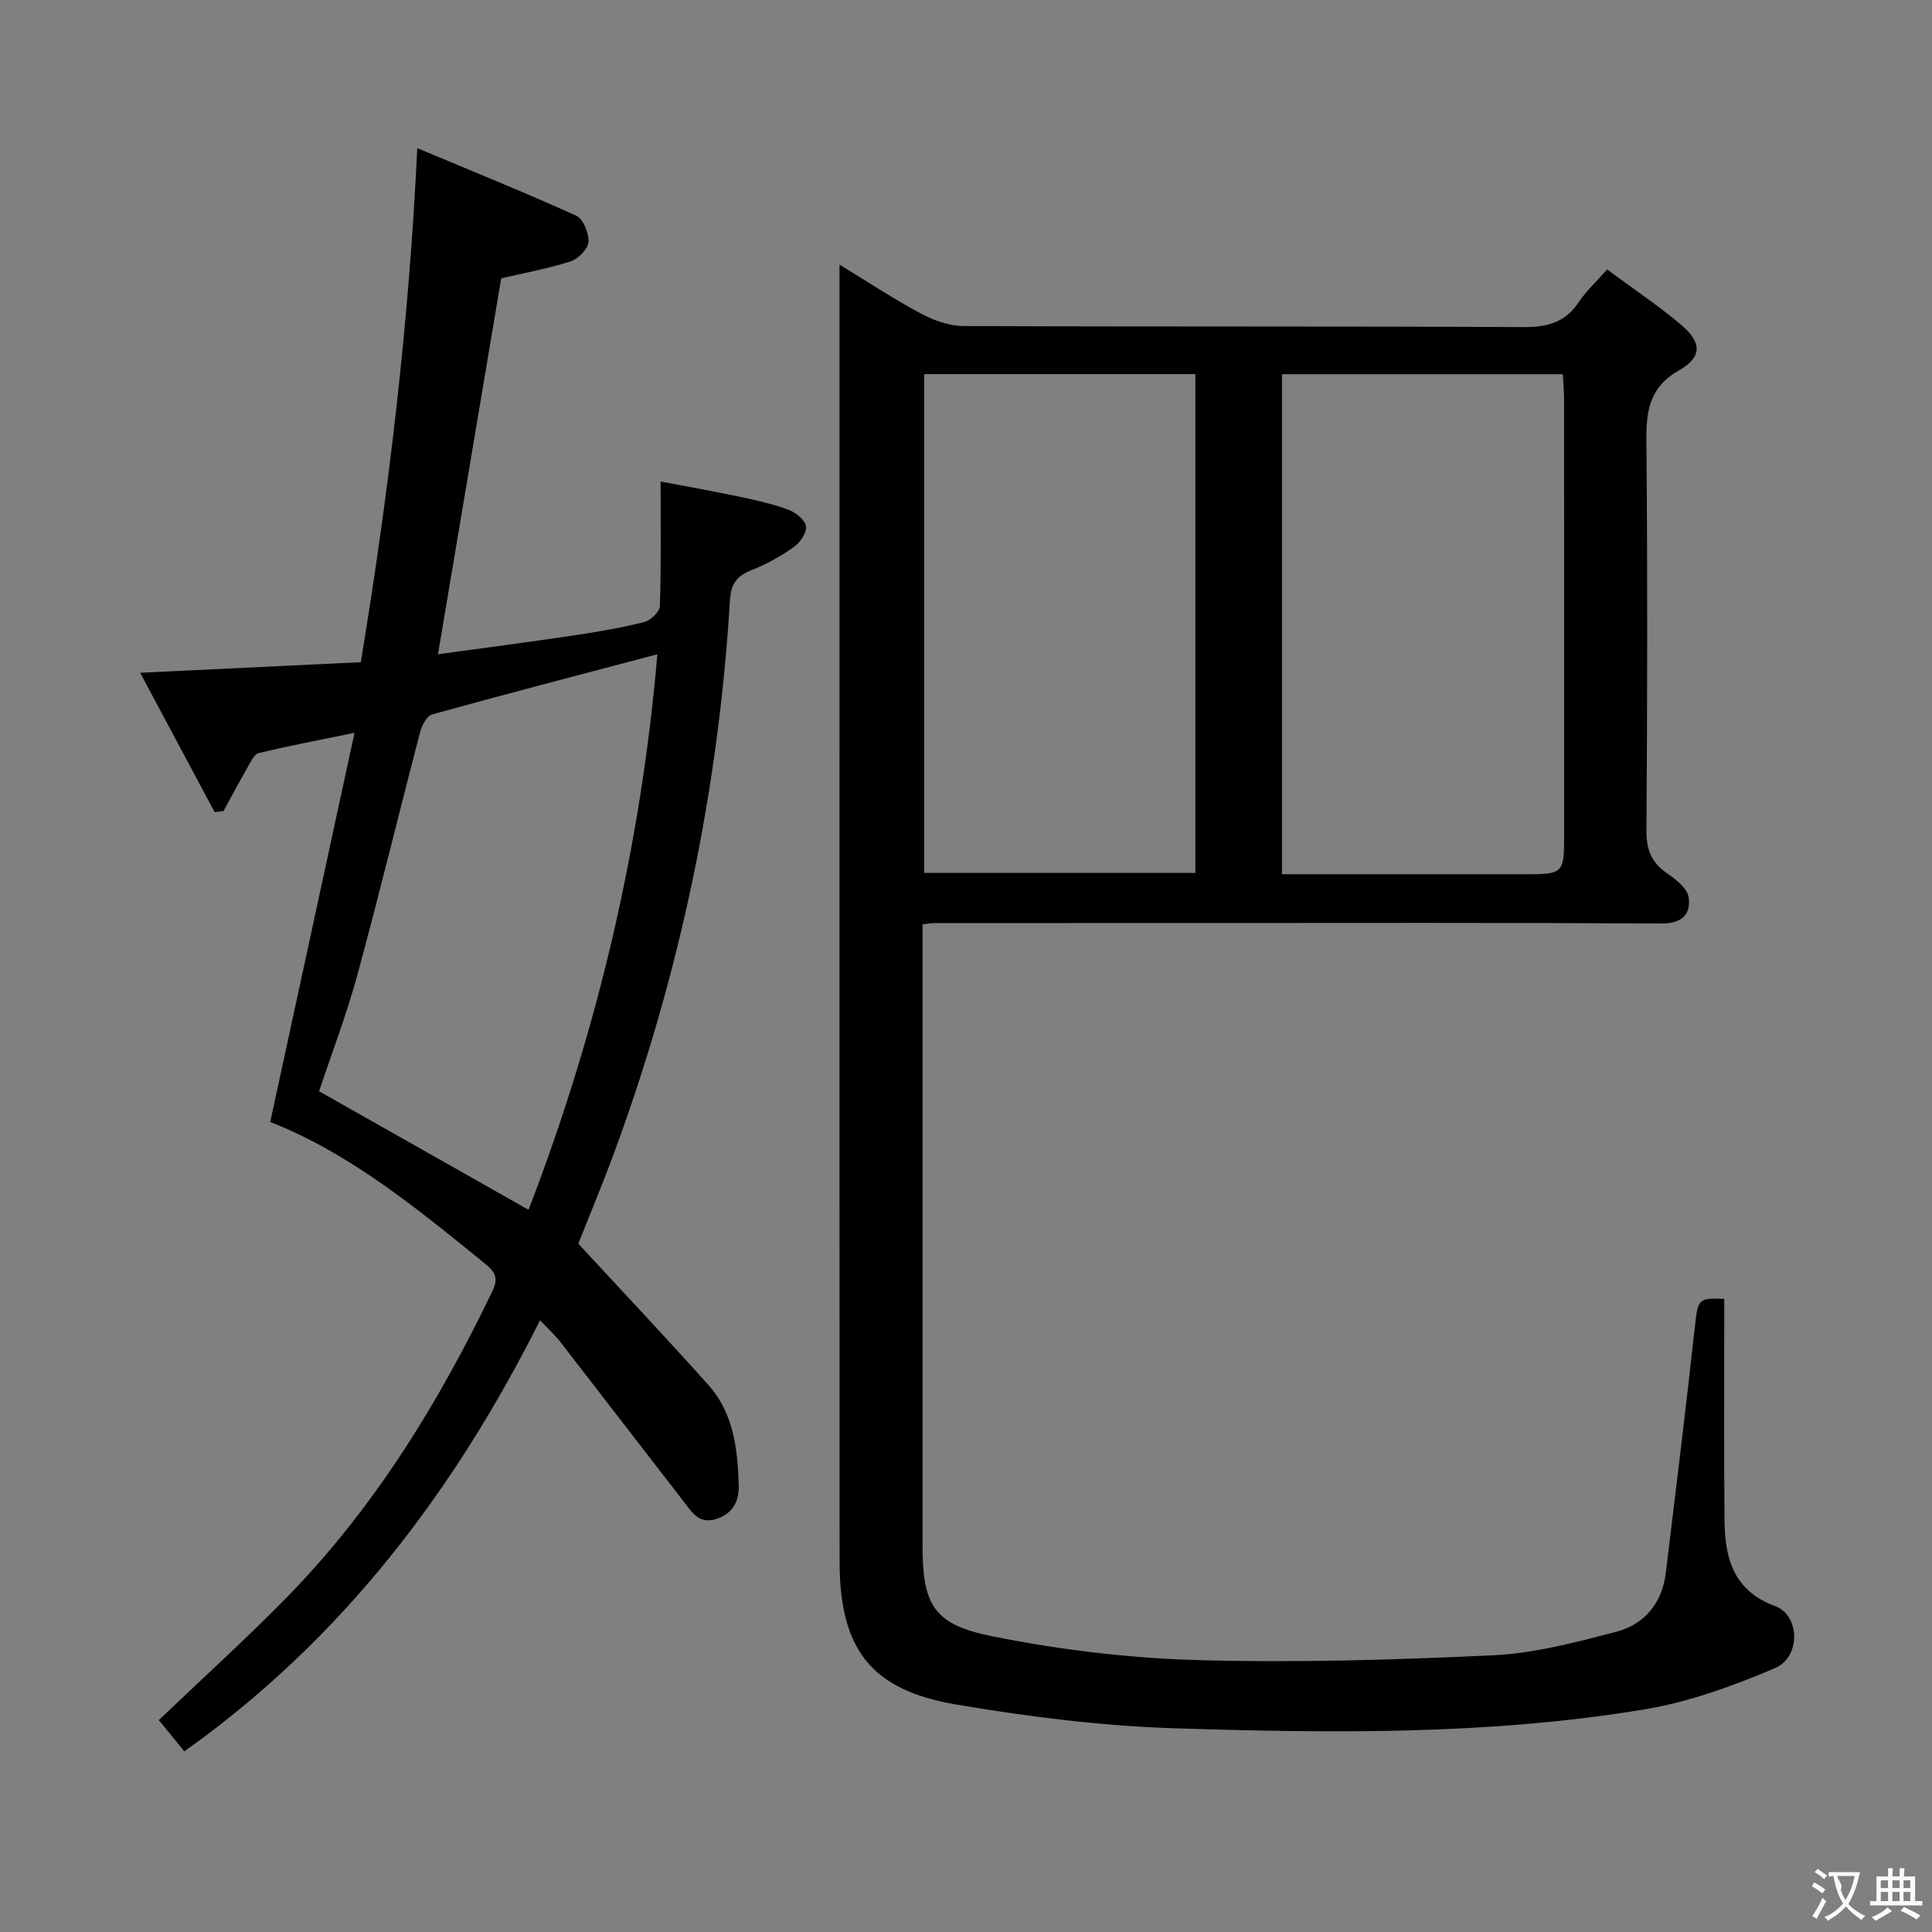 <svg enable-background="new 0 0 400 400" viewBox="0 0 400 400" xmlns="http://www.w3.org/2000/svg"><rect x="0" y="0" width="400" height="400" fill="#808080" stroke="none"/><path d="m191 191.38v26.42 102c0 12.38 2.14 16.51 14.42 18.97 13.91 2.79 28.21 4.53 42.39 4.93 20.45.58 40.97-.03 61.42-1 8.52-.41 17.02-2.68 25.34-4.84 5.89-1.53 9.56-5.95 10.32-12.22 2.07-16.99 4.14-33.97 6.02-50.98.63-5.67.62-5.96 6.08-5.74v5.23c.01 13.5-.07 27 .05 40.5.07 7.86 1.74 14.62 10.47 17.88 5.23 1.95 5.35 10.57-.06 12.86-8.61 3.64-17.63 6.96-26.8 8.49-32.33 5.38-65.02 4.97-97.62 3.94-15.05-.48-30.15-2.4-45.01-4.91-17.78-3.01-24.18-11.49-24.19-29.65-.04-59.33-.02-118.67-.02-178 0-29.83 0-59.65 0-90.47 5.98 3.64 11.28 7.15 16.87 10.14 2.65 1.42 5.84 2.55 8.79 2.57 38.67.17 77.33.02 116 .22 4.93.02 8.62-.98 11.41-5.19 1.55-2.33 3.68-4.27 5.85-6.74 5.15 3.81 10.42 7.33 15.24 11.38 4.37 3.67 4.54 6.71-.32 9.49-6.29 3.6-6.84 8.55-6.78 14.85.25 26.83.19 53.67.01 80.5-.03 3.91 1.04 6.55 4.21 8.76 1.83 1.28 4.25 3.11 4.52 4.97.5 3.48-1.3 5.49-5.63 5.46-32.66-.19-65.33-.11-98-.1-17.5 0-35 .01-52.5.02-.62-.03-1.25.11-2.48.26zm74.43-113.91v103.53c17.32 0 34.27.01 51.23 0 6.67 0 7.17-.48 7.17-7.04.01-30.46.01-60.91-.01-91.37 0-1.62-.15-3.24-.25-5.12-19.54 0-38.75 0-58.14 0zm-74.07-.01v103.26h56.13c0-34.62 0-68.95 0-103.26-18.88 0-37.32 0-56.13 0z" fill="#010000"/><path d="m38.16 362.6c-1.87-2.29-3.62-4.44-5.28-6.47 9.02-8.62 18.01-16.75 26.48-25.4 18.12-18.52 31.48-40.3 42.65-63.54 1.4-2.91.1-4.2-1.84-5.77-13.96-11.33-27.87-22.72-44.22-29.13 5.78-26.67 11.48-53.01 17.45-80.57-7.46 1.54-13.71 2.71-19.87 4.21-.95.23-1.65 1.88-2.29 2.98-1.71 2.97-3.32 5.99-4.96 9-.61.08-1.22.17-1.83.25-5-9.36-10-18.72-15.43-28.87 15.77-.76 30.43-1.46 45.68-2.19 5.78-35.04 9.97-69.99 11.69-106.43 11.69 4.9 22.41 9.22 32.93 14 1.44.66 2.63 3.61 2.51 5.41-.09 1.46-2.08 3.51-3.65 4.02-4.69 1.51-9.58 2.39-14.41 3.53-4.31 25.64-8.63 51.28-13.09 77.83 9.78-1.35 18.94-2.54 28.09-3.9 4.91-.73 9.83-1.57 14.64-2.78 1.31-.33 3.17-2.14 3.21-3.32.28-8.3.15-16.62.15-25.77 5.24 1 10.86 1.99 16.44 3.17 3.4.72 6.84 1.49 10.08 2.7 1.49.55 3.42 2.12 3.58 3.42.16 1.35-1.25 3.4-2.55 4.31-2.7 1.9-5.67 3.54-8.74 4.75-3.02 1.19-4.25 2.85-4.45 6.19-2.37 39.38-10.38 77.61-24.05 114.63-2.41 6.52-5.1 12.93-7.35 18.63 9.24 10 18.25 19.54 26.99 29.32 5.17 5.79 5.99 13.21 6.22 20.58.1 3.08-.91 5.78-4.41 7.02-3.7 1.31-5.18-1.21-6.88-3.4-8.56-11.03-17.04-22.1-25.6-33.13-1.1-1.42-2.45-2.64-4.24-4.53-17.83 35.52-41.02 66.07-73.65 89.25zm97.94-227.14c-15.89 4.2-31.27 8.2-46.59 12.44-1.09.3-2.14 2.2-2.49 3.54-4.41 16.83-8.49 33.76-13.07 50.54-2.3 8.41-5.44 16.59-7.89 23.95 14.73 8.34 28.91 16.37 43.37 24.55 14.29-37.13 23.28-75.35 26.67-115.02z" fill="#010000"/><g fill="#fbfafa"><path d="m377.9 391.2c-.2.3-.4.5-.6.8-.7-.6-1.4-1-2.2-1.5.2-.3.4-.5.5-.8.6.4 1.4.8 2.3 1.5zm-1.8 6.1c-.2-.2-.5-.4-.9-.6.4-.6.8-1.2 1.2-1.9s.7-1.3.9-1.9c.3.3.5.5.8.7-.7 1.3-1.4 2.6-2 3.7zm2.2-9c-.3.3-.5.5-.6.8-.6-.6-1.3-1.1-2-1.5.3-.3.5-.5.6-.7.6.5 1.3.9 2 1.4zm.3.2v-.9h2 4.5c-.3 1.3-.6 2.5-1 3.6s-.9 2.1-1.4 3c.4.5 1 1 1.6 1.4s1.2.8 1.9 1.1c-.3.2-.5.4-.8.8-.4-.3-1-.7-1.6-1.2s-1.2-1.1-1.6-1.6c-.5.6-1.1 1.1-1.7 1.6s-1.4.9-2.1 1.4c-.1-.3-.3-.5-.7-.8.6-.2 1.2-.5 1.9-1s1.4-1.1 2-1.8c-.5-.8-.9-1.6-1.2-2.5s-.6-2-.8-3.2c-.4.1-.7.1-1 .1zm2.5 2.7c.3 1 .7 1.7 1 2.2.3-.5.6-1.1 1-2s.6-1.9.9-3h-3.2-.4c.1.9 1.3 1.8.7 2.8z"/><path d="m396.5 388.5v1.5 3.6h1.5v.9c-.4 0-1 0-1.7 0h-7.9c-.5 0-.9 0-1.2 0v-.9h1.3v-3.5c0-.7 0-1.2 0-1.6h2.4c0-.8 0-1.4 0-1.7h1c0 .3-.1.8-.1 1.7h1.5c0-.8 0-1.4 0-1.7h1c0 .3-.1.9-.1 1.7zm-8.2 9.2c-.2-.3-.5-.5-.8-.8.8-.3 1.4-.6 1.9-.9s1-.7 1.4-1.1c.3.3.6.5.9.8-1.6 1-2.8 1.6-3.4 2zm2.6-6.8v-1.6h-1.5v1.6zm0 2.7v-1.9h-1.5v1.9zm2.4-2.7v-1.6h-1.5v1.6zm0 2.7v-1.9h-1.5v1.9zm.2 2 .7-.8c.4.2.9.5 1.6.8s1.3.7 1.8 1c-.3.3-.5.5-.8.8-.4-.3-1.5-1-3.3-1.8zm2-4.7v-1.6h-1.4v1.6zm0 2.7v-1.9h-1.4v1.9z"/></g></svg>